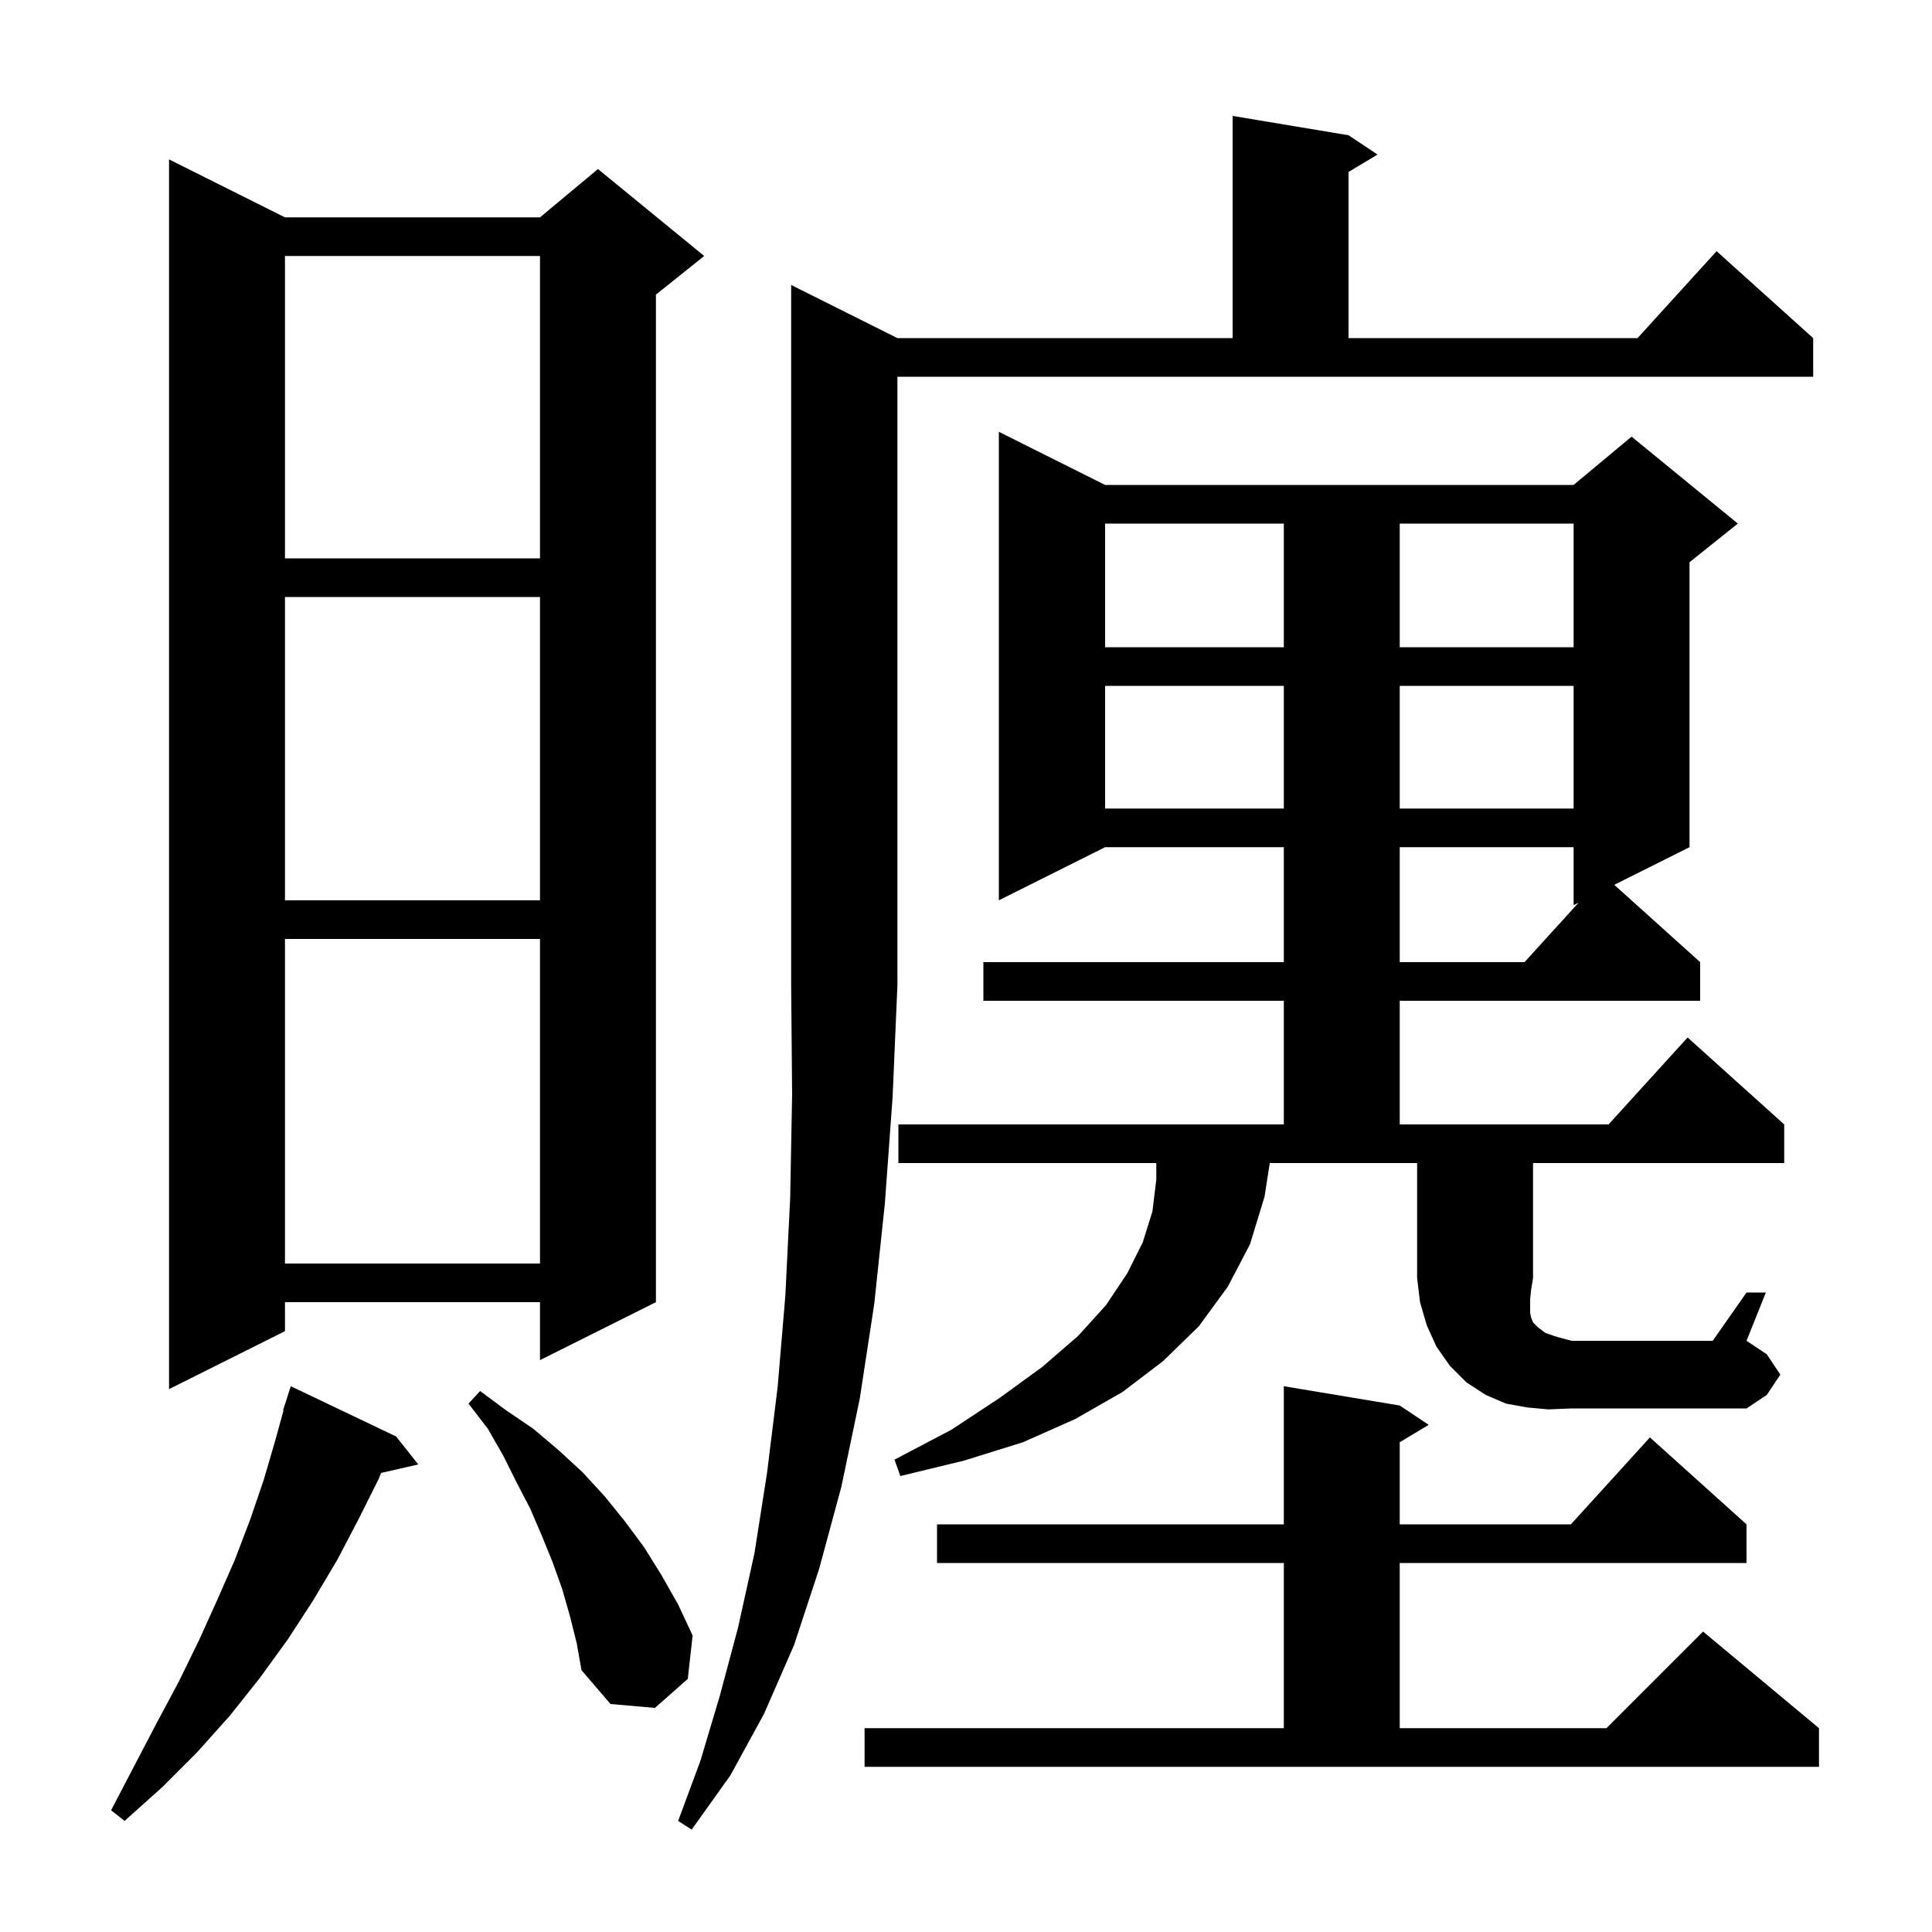 <svg xmlns="http://www.w3.org/2000/svg" xmlns:xlink="http://www.w3.org/1999/xlink" version="1.1" baseProfile="full" viewBox="0 0 200 200" width="200" height="200">
<g fill="black">
<path d="M 92.9 35.0 L 127.6 35.0 L 127.6 12.0 L 139.6 14.0 L 142.6 16.0 L 139.6 17.8 L 139.6 35.0 L 169.518 35.0 L 177.7 26.0 L 187.7 35.0 L 187.7 39.0 L 92.9 39.0 L 92.9 102.0 L 92.4 113.6 L 91.6 124.6 L 90.5 135.0 L 89.0 144.8 L 87.1 153.9 L 84.8 162.4 L 82.2 170.3 L 79.1 177.4 L 75.6 183.8 L 71.6 189.4 L 70.2 188.5 L 72.5 182.3 L 74.5 175.6 L 76.4 168.5 L 78.1 160.8 L 79.4 152.5 L 80.5 143.6 L 81.3 134.1 L 81.8 124.0 L 82.0 113.3 L 81.9 102.0 L 81.9 29.5 Z M 41.0 148.7 L 43.3 151.6 L 39.455 152.477 L 39.2 153.1 L 37.1 157.3 L 34.9 161.5 L 32.4 165.7 L 29.8 169.7 L 26.9 173.7 L 23.8 177.6 L 20.4 181.4 L 16.8 185.0 L 12.9 188.5 L 11.5 187.4 L 13.9 182.8 L 16.2 178.4 L 18.5 174.1 L 20.6 169.8 L 22.5 165.6 L 24.3 161.5 L 25.9 157.3 L 27.3 153.2 L 28.5 149.1 L 29.349 146.011 L 29.3 146.0 L 30.1 143.5 Z M 89.5 178.9 L 132.9 178.9 L 132.9 161.8 L 97.0 161.8 L 97.0 157.8 L 132.9 157.8 L 132.9 143.5 L 144.9 145.5 L 147.9 147.5 L 144.9 149.3 L 144.9 157.8 L 162.618 157.8 L 170.8 148.8 L 180.8 157.8 L 180.8 161.8 L 144.9 161.8 L 144.9 178.9 L 166.3 178.9 L 176.3 168.9 L 188.3 178.9 L 188.3 182.9 L 89.5 182.9 Z M 59.0 167.3 L 58.2 164.5 L 57.2 161.7 L 56.1 159.0 L 54.9 156.2 L 53.5 153.5 L 52.1 150.7 L 50.5 147.9 L 48.5 145.3 L 49.7 144.0 L 52.4 146.0 L 55.2 147.9 L 57.8 150.1 L 60.3 152.4 L 62.6 154.9 L 64.7 157.5 L 66.7 160.2 L 68.5 163.1 L 70.2 166.1 L 71.7 169.3 L 71.2 173.8 L 67.8 176.8 L 63.2 176.4 L 60.2 172.9 L 59.7 170.1 Z M 160.3 145.9 L 158.1 145.7 L 155.9 145.3 L 153.8 144.4 L 151.8 143.1 L 150.1 141.4 L 148.7 139.4 L 147.7 137.2 L 147.0 134.8 L 146.7 132.3 L 146.7 120.4 L 131.449 120.4 L 130.9 123.9 L 129.4 128.8 L 127.1 133.2 L 124.1 137.3 L 120.4 140.9 L 116.2 144.1 L 111.3 146.9 L 105.9 149.3 L 99.8 151.2 L 93.2 152.8 L 92.6 151.1 L 98.5 148.0 L 103.5 144.7 L 107.9 141.5 L 111.6 138.3 L 114.5 135.1 L 116.7 131.8 L 118.3 128.6 L 119.3 125.4 L 119.7 122.1 L 119.7 120.4 L 93.0 120.4 L 93.0 116.4 L 132.9 116.4 L 132.9 103.6 L 101.8 103.6 L 101.8 99.6 L 132.9 99.6 L 132.9 87.7 L 114.4 87.7 L 103.4 93.2 L 103.4 44.7 L 114.4 50.2 L 162.9 50.2 L 168.9 45.2 L 179.9 54.2 L 174.9 58.2 L 174.9 87.7 L 167.107 91.596 L 176.0 99.6 L 176.0 103.6 L 144.9 103.6 L 144.9 116.4 L 166.518 116.4 L 174.7 107.4 L 184.7 116.4 L 184.7 120.4 L 158.7 120.4 L 158.7 132.3 L 158.5 133.5 L 158.4 134.5 L 158.4 135.9 L 158.5 136.4 L 158.7 136.9 L 159.2 137.4 L 160.0 138.0 L 161.2 138.4 L 162.7 138.8 L 177.3 138.8 L 180.8 133.8 L 182.8 133.8 L 180.8 138.8 L 182.9 140.2 L 184.3 142.3 L 182.9 144.4 L 180.8 145.8 L 162.7 145.8 Z M 29.5 22.5 L 55.9 22.5 L 61.9 17.5 L 72.9 26.5 L 67.9 30.5 L 67.9 134.8 L 55.9 140.8 L 55.9 134.8 L 29.5 134.8 L 29.5 137.8 L 17.5 143.8 L 17.5 16.5 Z M 29.5 97.2 L 29.5 130.8 L 55.9 130.8 L 55.9 97.2 Z M 144.9 87.7 L 144.9 99.6 L 157.818 99.6 L 163.417 93.442 L 162.9 93.7 L 162.9 87.7 Z M 29.5 61.8 L 29.5 93.2 L 55.9 93.2 L 55.9 61.8 Z M 114.4 71.0 L 114.4 83.7 L 132.9 83.7 L 132.9 71.0 Z M 144.9 71.0 L 144.9 83.7 L 162.9 83.7 L 162.9 71.0 Z M 114.4 54.2 L 114.4 67.0 L 132.9 67.0 L 132.9 54.2 Z M 144.9 54.2 L 144.9 67.0 L 162.9 67.0 L 162.9 54.2 Z M 29.5 26.5 L 29.5 57.8 L 55.9 57.8 L 55.9 26.5 Z " />
</g>
</svg>
